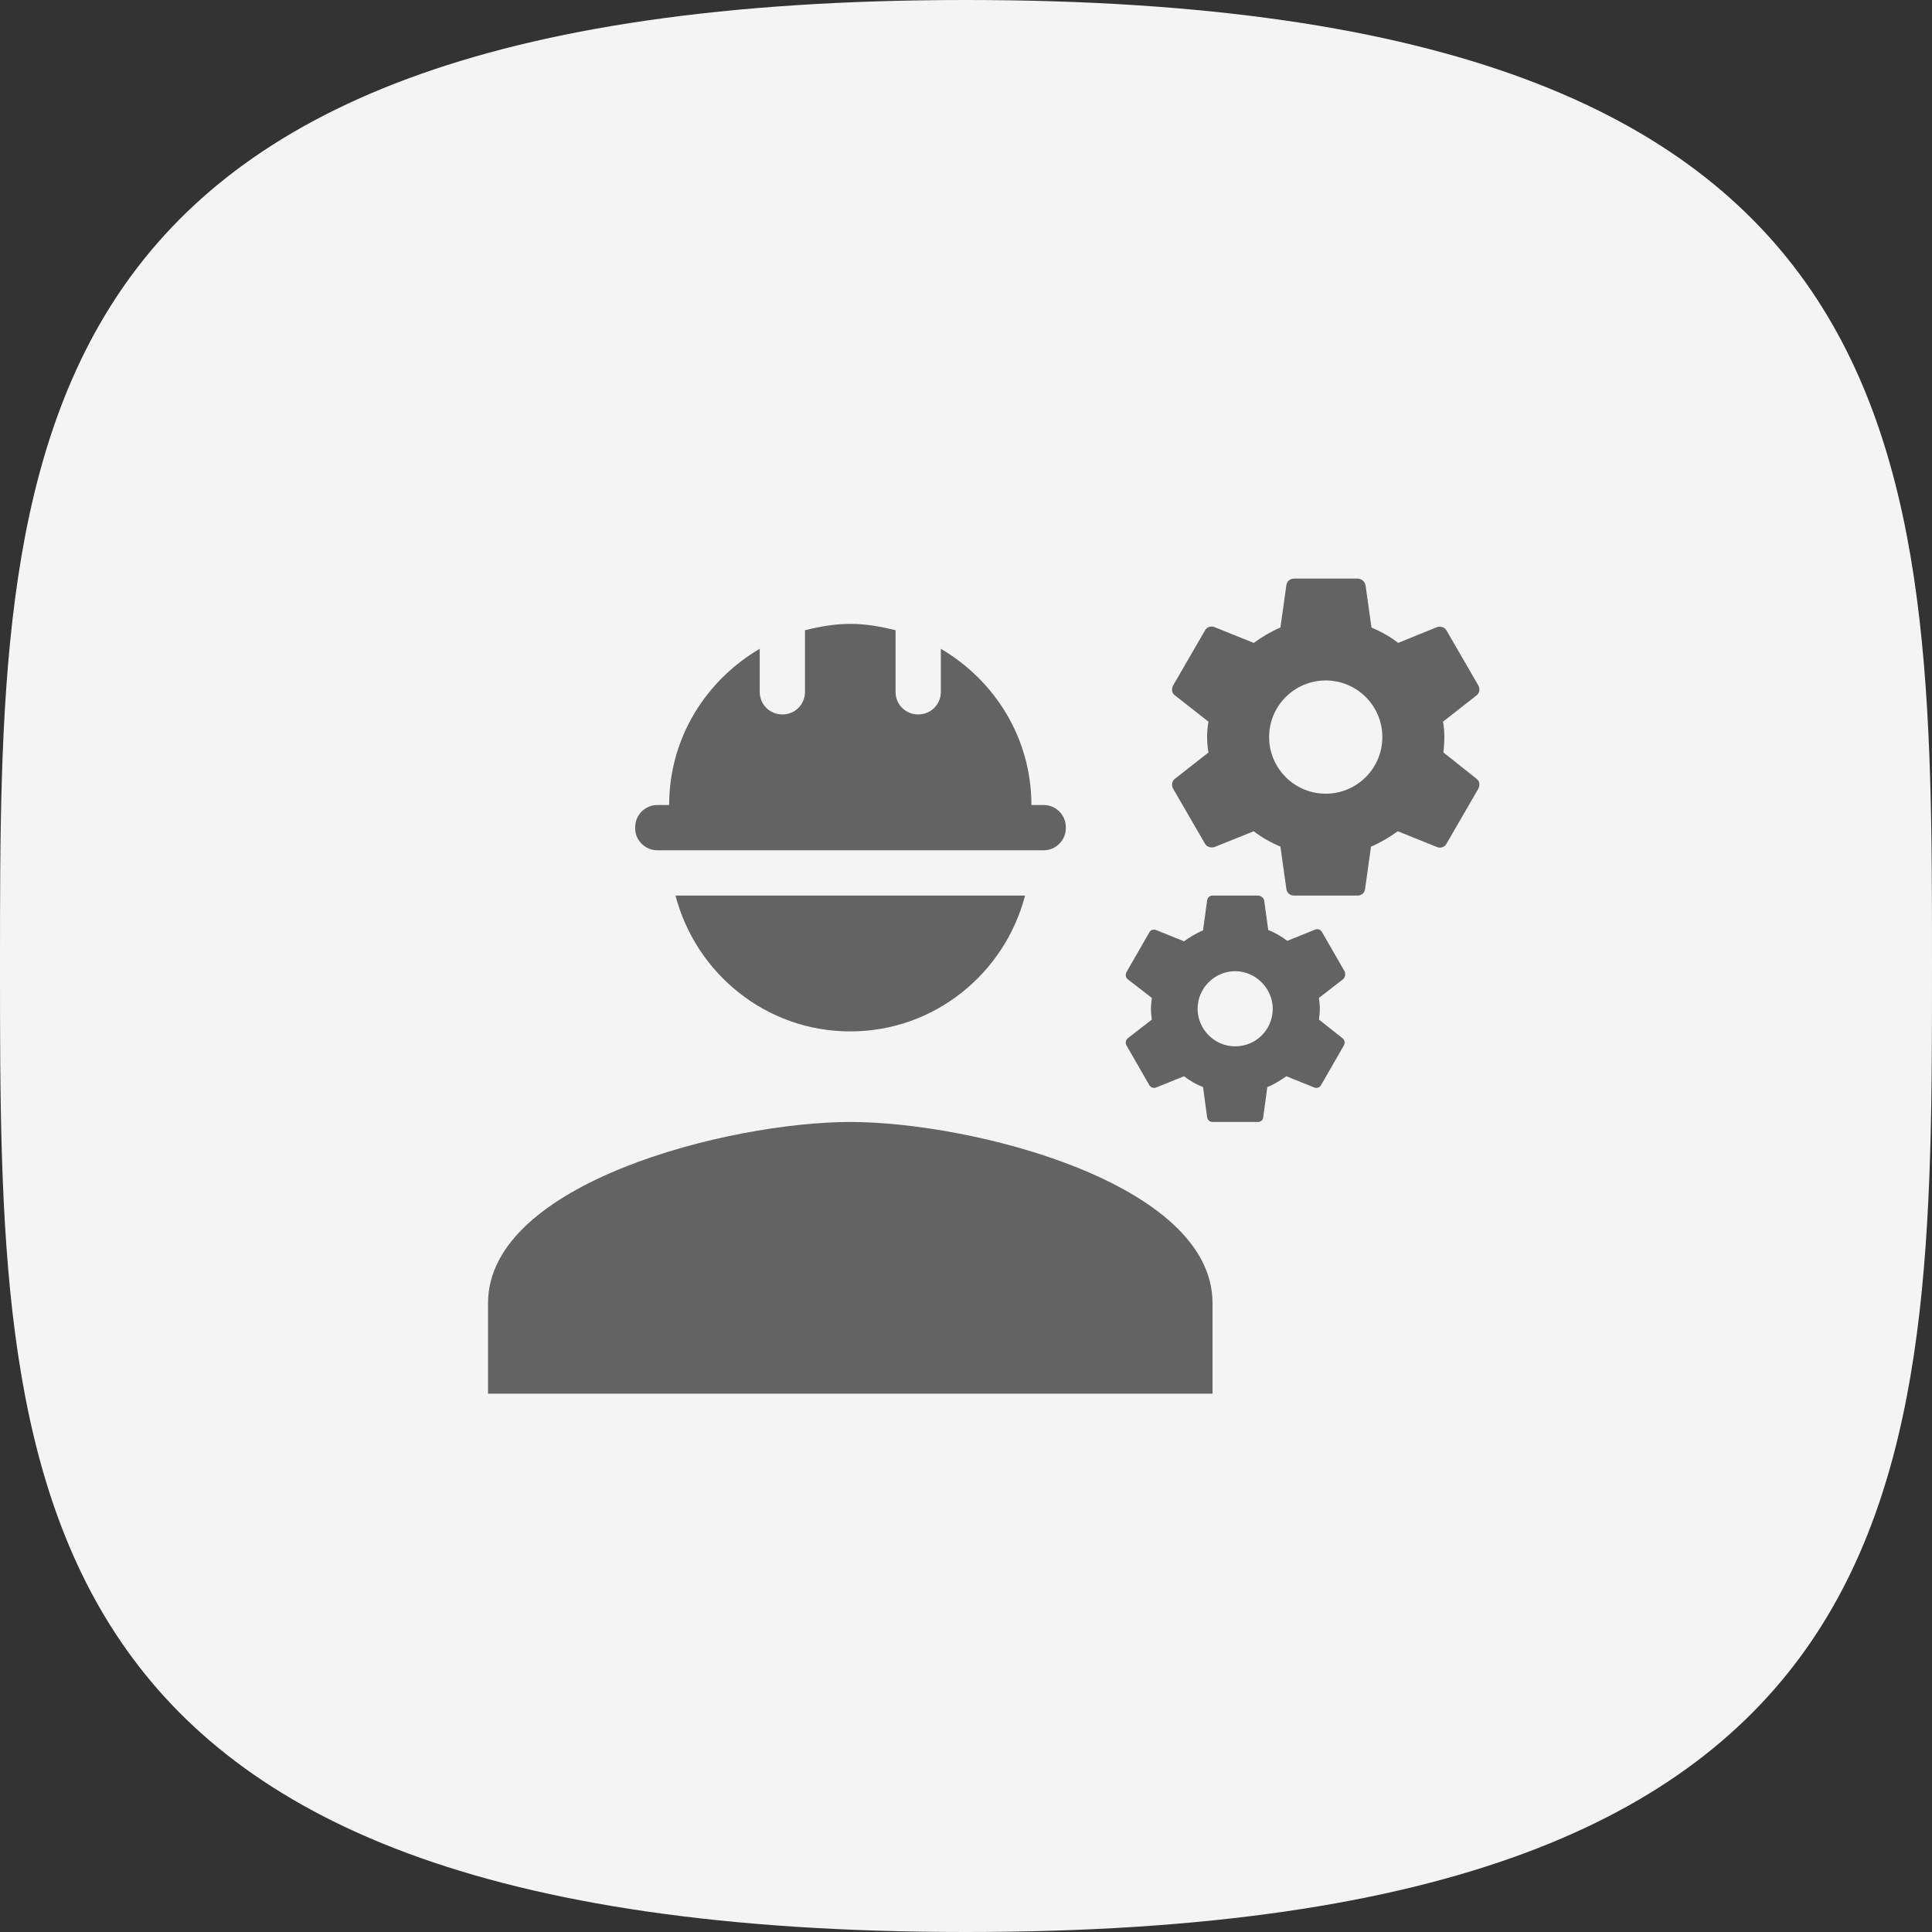 <svg viewBox="0 0 48 48" fill="none" xmlns="http://www.w3.org/2000/svg">
<rect x="0" y="0" width="48" height="48" fill="#333333" stroke="none"/>
<path d="M24 0C48 0 48 11.25 48 24C48 36.75 48 48 24 48C0 48 0 36.75 0 24C0 11.25 0 0 24 0Z" fill="#F4F4F4"/>
<g clip-path="url(#clip0_210_28155)">
<path d="M21.125 27.875C18.121 27.875 12.125 29.383 12.125 32.375V34.625H30.125V32.375C30.125 29.383 24.129 27.875 21.125 27.875Z" fill="#636363"/>
<path d="M35.862 18.695C35.874 18.571 35.885 18.448 35.885 18.312C35.885 18.177 35.874 18.054 35.851 17.93L36.684 17.277C36.762 17.221 36.774 17.109 36.729 17.03L35.941 15.669C35.896 15.579 35.784 15.556 35.705 15.579L34.737 15.973C34.535 15.815 34.31 15.691 34.074 15.59L33.927 14.544C33.905 14.443 33.826 14.375 33.725 14.375H32.15C32.049 14.375 31.97 14.443 31.959 14.544L31.812 15.59C31.576 15.691 31.351 15.826 31.149 15.973L30.17 15.579C30.08 15.545 29.979 15.579 29.934 15.669L29.146 17.03C29.101 17.12 29.112 17.221 29.191 17.277L30.024 17.93C30.001 18.054 29.99 18.189 29.99 18.312C29.99 18.436 30.001 18.571 30.024 18.695L29.191 19.348C29.112 19.404 29.101 19.516 29.146 19.595L29.934 20.956C29.979 21.046 30.091 21.069 30.17 21.046L31.149 20.652C31.351 20.81 31.576 20.934 31.812 21.035L31.959 22.081C31.97 22.183 32.049 22.25 32.15 22.25H33.725C33.826 22.25 33.905 22.183 33.916 22.081L34.062 21.035C34.299 20.934 34.524 20.799 34.726 20.652L35.705 21.046C35.795 21.08 35.896 21.046 35.941 20.956L36.729 19.595C36.774 19.505 36.762 19.404 36.684 19.348L35.862 18.695ZM32.937 19.719C32.161 19.719 31.531 19.089 31.531 18.312C31.531 17.536 32.161 16.906 32.937 16.906C33.714 16.906 34.344 17.536 34.344 18.312C34.344 19.089 33.714 19.719 32.937 19.719Z" fill="#636363"/>
<path d="M33.41 24.14L32.847 23.161C32.814 23.094 32.735 23.071 32.679 23.094L31.981 23.375C31.835 23.262 31.677 23.172 31.509 23.105L31.407 22.363C31.385 22.295 31.317 22.25 31.25 22.25H30.125C30.058 22.25 30.001 22.295 29.99 22.374L29.889 23.116C29.72 23.184 29.562 23.285 29.416 23.386L28.719 23.105C28.651 23.082 28.584 23.105 28.55 23.172L27.988 24.151C27.954 24.219 27.965 24.286 28.021 24.331L28.617 24.793C28.606 24.883 28.595 24.973 28.595 25.062C28.595 25.152 28.606 25.254 28.617 25.332L28.021 25.794C27.965 25.839 27.954 25.918 27.988 25.974L28.55 26.953C28.584 27.02 28.663 27.043 28.719 27.02L29.416 26.739C29.562 26.851 29.72 26.941 29.889 27.009L29.99 27.751C30.001 27.83 30.058 27.875 30.125 27.875H31.25C31.317 27.875 31.385 27.83 31.385 27.751L31.486 27.009C31.655 26.941 31.812 26.84 31.959 26.739L32.656 27.02C32.724 27.043 32.791 27.02 32.825 26.953L33.388 25.974C33.421 25.906 33.41 25.839 33.354 25.794L32.769 25.332C32.78 25.242 32.791 25.152 32.791 25.062C32.791 24.973 32.78 24.871 32.769 24.793L33.365 24.331C33.421 24.286 33.432 24.207 33.41 24.14ZM30.688 25.996C30.17 25.996 29.754 25.569 29.754 25.062C29.754 24.545 30.181 24.129 30.688 24.129C31.194 24.129 31.621 24.556 31.621 25.062C31.621 25.58 31.205 25.996 30.688 25.996Z" fill="#636363"/>
<path d="M16.332 21.125H25.929C26.233 21.125 26.48 20.878 26.48 20.574V20.551C26.48 20.247 26.233 20 25.929 20H25.625C25.625 18.335 24.714 16.906 23.375 16.119V17.188C23.375 17.503 23.128 17.75 22.812 17.75C22.497 17.75 22.25 17.503 22.25 17.188V15.658C21.89 15.568 21.519 15.5 21.125 15.5C20.731 15.5 20.36 15.568 20 15.658V17.188C20 17.503 19.753 17.75 19.438 17.75C19.122 17.75 18.875 17.503 18.875 17.188V16.119C17.536 16.906 16.625 18.335 16.625 20H16.332C16.029 20 15.781 20.247 15.781 20.551V20.585C15.781 20.878 16.029 21.125 16.332 21.125Z" fill="#636363"/>
<path d="M21.125 25.625C23.218 25.625 24.961 24.185 25.468 22.25H16.782C17.289 24.185 19.032 25.625 21.125 25.625Z" fill="#636363"/>
</g>
<defs>
<clipPath id="clip0_210_28155">
<rect width="27" height="27" fill="white" transform="translate(11 11)"/>
</clipPath>
</defs>
</svg>

